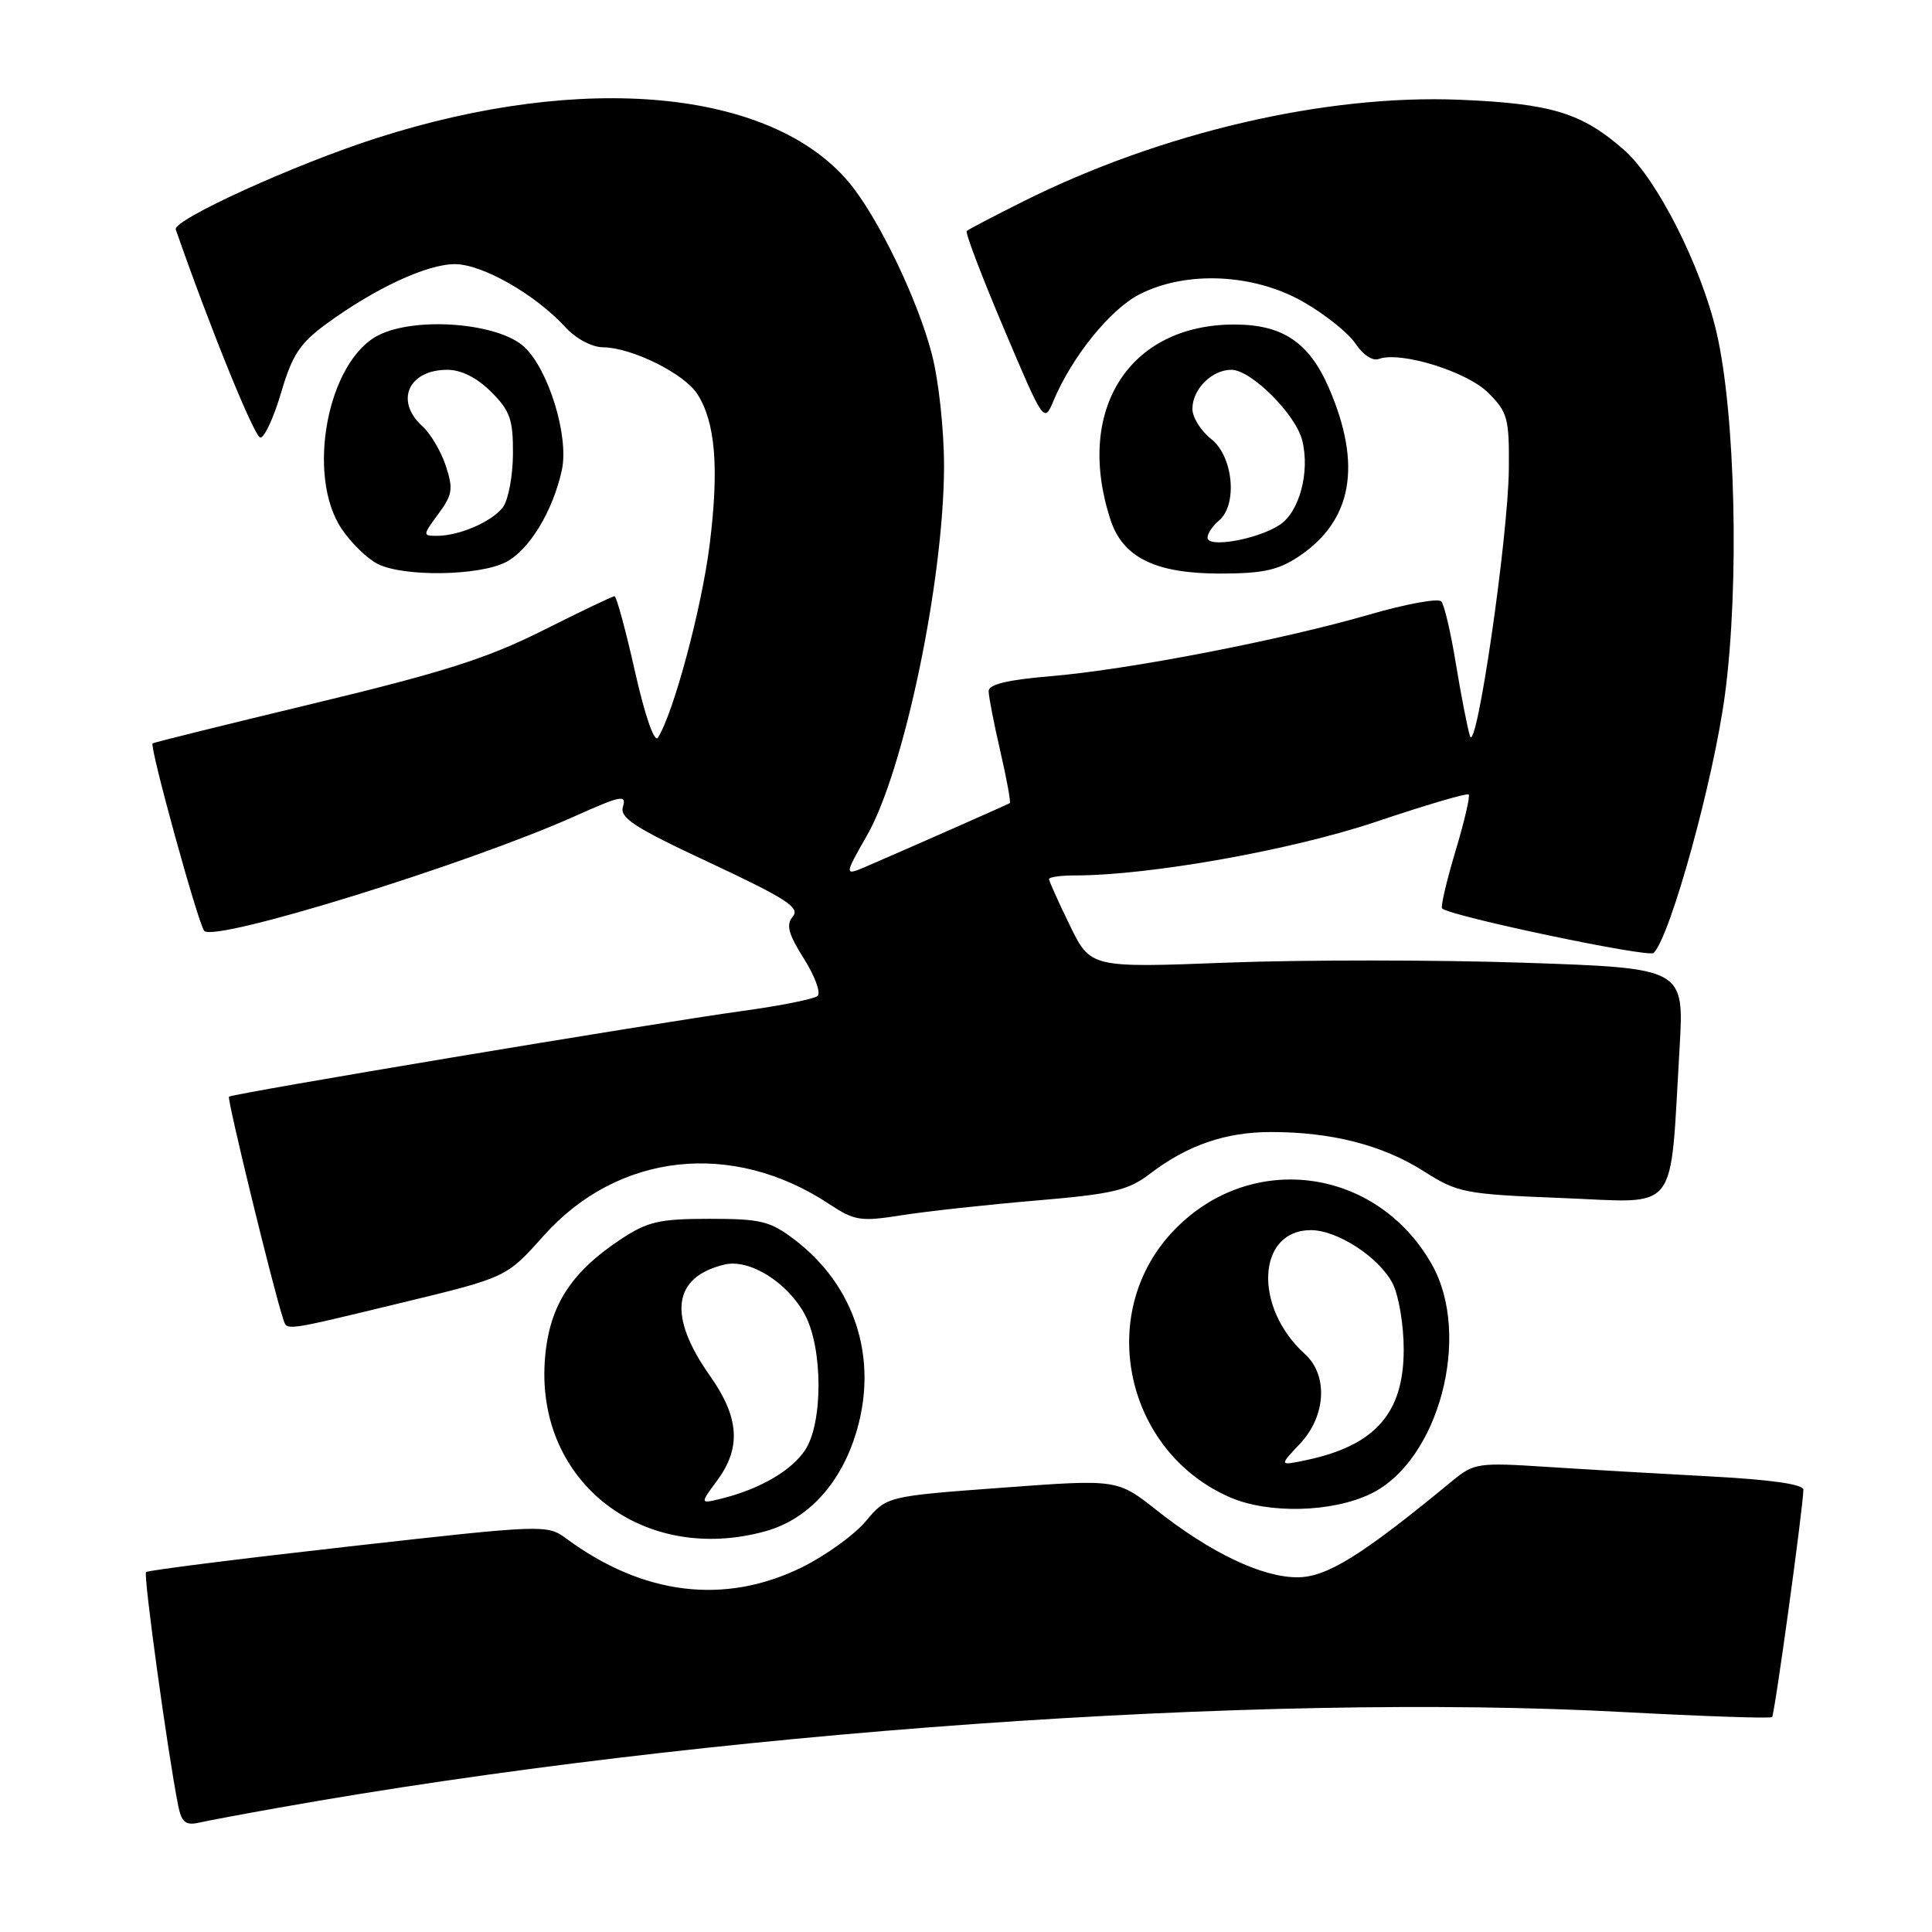 <?xml version="1.0" encoding="UTF-8" standalone="no"?>
<!DOCTYPE svg PUBLIC "-//W3C//DTD SVG 1.1//EN" "http://www.w3.org/Graphics/SVG/1.1/DTD/svg11.dtd" >
<svg xmlns="http://www.w3.org/2000/svg" xmlns:xlink="http://www.w3.org/1999/xlink" version="1.1" viewBox="0 0 256 256">
 <g >
 <path fill="currentColor"
d=" M 37.00 239.52 C 93.51 229.46 166.77 224.25 214.97 226.85 C 225.68 227.42 234.61 227.73 234.81 227.52 C 235.15 227.18 238.87 200.15 238.96 197.40 C 238.99 196.68 234.67 196.06 226.75 195.64 C 220.01 195.28 210.21 194.71 204.97 194.37 C 195.89 193.78 195.31 193.86 192.47 196.20 C 180.46 206.11 175.81 209.00 171.91 209.00 C 167.20 209.00 160.39 205.75 153.22 200.08 C 148.05 196.00 148.05 196.00 132.78 197.13 C 117.50 198.26 117.50 198.26 114.73 201.56 C 113.21 203.38 109.38 206.14 106.23 207.69 C 96.01 212.70 85.19 211.37 75.01 203.85 C 72.50 202.00 72.04 202.01 46.12 204.93 C 31.63 206.56 19.58 208.08 19.35 208.31 C 18.98 208.69 22.23 232.34 23.61 239.25 C 24.05 241.45 24.59 241.90 26.33 241.52 C 27.52 241.25 32.33 240.35 37.00 239.52 Z  M 101.45 202.89 C 107.13 201.31 111.52 196.47 113.53 189.55 C 116.35 179.86 113.25 170.35 105.31 164.28 C 102.05 161.80 100.83 161.50 94.00 161.50 C 87.36 161.50 85.82 161.86 82.26 164.21 C 75.46 168.71 72.64 173.26 72.18 180.48 C 71.16 196.52 85.33 207.37 101.45 202.89 Z  M 181.64 197.93 C 190.64 193.58 195.06 176.96 189.73 167.55 C 182.32 154.46 165.33 152.41 155.23 163.37 C 145.16 174.29 149.18 192.42 163.00 198.41 C 168.11 200.62 176.53 200.41 181.64 197.93 Z  M 53.31 172.60 C 67.12 169.26 67.12 169.26 72.03 163.75 C 81.86 152.73 97.03 151.04 109.87 159.54 C 113.25 161.77 114.02 161.89 119.52 161.02 C 122.81 160.50 130.79 159.63 137.26 159.08 C 147.40 158.22 149.48 157.74 152.32 155.57 C 157.33 151.74 162.38 150.00 168.42 150.00 C 176.44 150.00 183.17 151.72 188.60 155.16 C 193.18 158.07 193.99 158.23 207.08 158.75 C 222.67 159.36 221.23 161.21 222.55 138.90 C 223.17 128.29 223.17 128.29 202.06 127.57 C 190.45 127.18 172.75 127.17 162.73 127.55 C 144.50 128.25 144.50 128.25 141.75 122.60 C 140.24 119.50 139.00 116.74 139.00 116.48 C 139.00 116.22 140.53 116.00 142.41 116.00 C 152.35 116.00 171.18 112.64 182.36 108.88 C 188.88 106.68 194.39 105.06 194.61 105.27 C 194.82 105.49 194.03 108.90 192.84 112.84 C 191.66 116.79 190.87 120.18 191.09 120.38 C 192.26 121.42 218.47 126.93 219.12 126.27 C 221.36 124.02 227.07 103.31 228.57 92.00 C 230.49 77.51 229.95 54.75 227.44 44.00 C 225.38 35.20 219.54 23.68 215.20 19.87 C 209.60 14.95 205.59 13.73 193.47 13.22 C 175.62 12.48 153.83 17.56 135.50 26.73 C 131.65 28.66 128.32 30.40 128.10 30.60 C 127.87 30.81 130.09 36.63 133.02 43.54 C 138.34 56.10 138.34 56.10 139.62 53.05 C 142.08 47.21 147.13 40.97 151.01 38.99 C 157.22 35.83 166.16 36.25 172.73 40.02 C 175.61 41.67 178.72 44.17 179.63 45.56 C 180.58 47.00 181.89 47.87 182.68 47.57 C 185.51 46.49 194.38 49.22 197.20 52.05 C 199.78 54.62 199.99 55.44 199.93 62.17 C 199.83 71.30 195.61 100.24 194.77 97.50 C 194.43 96.40 193.60 92.12 192.92 88.00 C 192.25 83.88 191.38 80.13 190.98 79.69 C 190.59 79.24 186.27 80.03 181.39 81.45 C 169.71 84.83 149.46 88.75 139.20 89.60 C 133.51 90.08 131.00 90.68 131.00 91.58 C 131.00 92.29 131.70 95.88 132.55 99.56 C 133.40 103.23 133.96 106.32 133.80 106.42 C 133.50 106.61 121.61 111.86 115.14 114.66 C 111.79 116.12 111.79 116.12 114.87 110.72 C 119.79 102.13 125.04 76.98 125.09 61.85 C 125.10 57.04 124.39 50.44 123.48 46.94 C 121.60 39.66 116.30 28.70 112.46 24.13 C 102.12 11.85 77.33 9.52 49.99 18.27 C 39.12 21.74 22.85 29.15 23.29 30.41 C 27.85 43.50 33.73 57.97 34.50 57.98 C 35.05 57.99 36.29 55.30 37.26 51.99 C 38.73 47.01 39.75 45.47 43.26 42.90 C 49.75 38.17 56.58 35.00 60.27 35.00 C 63.90 35.00 70.94 39.01 74.92 43.36 C 76.32 44.88 78.44 46.01 79.92 46.02 C 83.69 46.05 90.61 49.47 92.37 52.17 C 94.79 55.86 95.30 61.96 94.04 72.10 C 93.00 80.51 89.27 94.45 87.18 97.74 C 86.72 98.47 85.48 94.93 84.14 88.99 C 82.91 83.49 81.68 79.00 81.43 79.00 C 81.17 79.00 76.88 81.05 71.89 83.56 C 64.59 87.22 58.69 89.10 41.66 93.19 C 30.02 95.99 20.37 98.38 20.22 98.50 C 19.77 98.86 26.26 122.41 27.06 123.34 C 28.41 124.91 62.03 114.50 76.31 108.09 C 82.21 105.44 83.05 105.27 82.55 106.85 C 82.07 108.37 83.99 109.62 94.10 114.34 C 104.16 119.05 106.03 120.26 105.06 121.43 C 104.13 122.55 104.44 123.73 106.53 127.04 C 107.98 129.34 108.79 131.56 108.34 131.97 C 107.88 132.37 103.45 133.26 98.50 133.94 C 86.53 135.59 30.76 144.90 30.34 145.32 C 30.06 145.60 36.24 170.96 37.52 174.75 C 38.06 176.36 37.28 176.47 53.31 172.60 Z  M 67.04 74.48 C 70.14 72.88 73.28 67.69 74.45 62.27 C 75.41 57.85 72.71 49.01 69.48 45.98 C 66.06 42.77 55.03 41.90 50.09 44.45 C 43.37 47.93 40.53 63.04 45.28 70.09 C 46.53 71.95 48.67 74.03 50.03 74.72 C 53.47 76.46 63.48 76.32 67.04 74.48 Z  M 172.10 73.73 C 179.19 69.00 180.51 61.64 176.10 51.44 C 173.48 45.37 169.96 43.00 163.56 43.00 C 149.60 43.00 142.41 54.31 147.13 68.83 C 148.76 73.86 153.07 75.99 161.60 76.00 C 167.33 76.00 169.36 75.56 172.10 73.73 Z  M 95.03 196.17 C 98.24 191.83 97.96 187.82 94.08 182.31 C 88.45 174.33 89.12 169.21 96.00 167.56 C 99.30 166.76 104.38 169.93 106.66 174.21 C 109.05 178.70 109.06 188.59 106.67 192.16 C 104.83 194.90 100.70 197.30 95.61 198.57 C 92.73 199.28 92.73 199.28 95.03 196.17 Z  M 172.25 191.31 C 175.71 187.64 176.01 182.22 172.90 179.41 C 166.05 173.21 166.55 163.00 173.70 163.00 C 177.22 163.00 182.74 166.60 184.52 170.05 C 185.34 171.62 186.00 175.56 186.00 178.82 C 186.00 187.28 182.20 191.57 173.00 193.49 C 169.50 194.22 169.50 194.22 172.25 191.31 Z  M 58.08 68.10 C 59.96 65.56 60.08 64.78 59.07 61.72 C 58.44 59.81 57.04 57.44 55.96 56.47 C 52.28 53.13 54.12 49.00 59.28 49.00 C 61.12 49.00 63.20 50.05 65.08 51.92 C 67.59 54.43 68.00 55.60 67.97 60.17 C 67.95 63.10 67.35 66.27 66.64 67.21 C 65.18 69.13 60.87 71.00 57.90 71.00 C 55.99 71.00 56.00 70.92 58.08 68.10 Z  M 160.00 71.25 C 160.00 70.70 160.68 69.68 161.50 69.00 C 164.02 66.91 163.42 60.48 160.50 58.18 C 159.12 57.10 158.00 55.30 158.00 54.18 C 158.00 51.57 160.57 49.00 163.17 49.00 C 165.78 49.00 171.68 54.89 172.55 58.35 C 173.60 62.52 172.18 67.84 169.56 69.55 C 166.64 71.47 160.00 72.65 160.00 71.25 Z "/>
</g>
</svg>